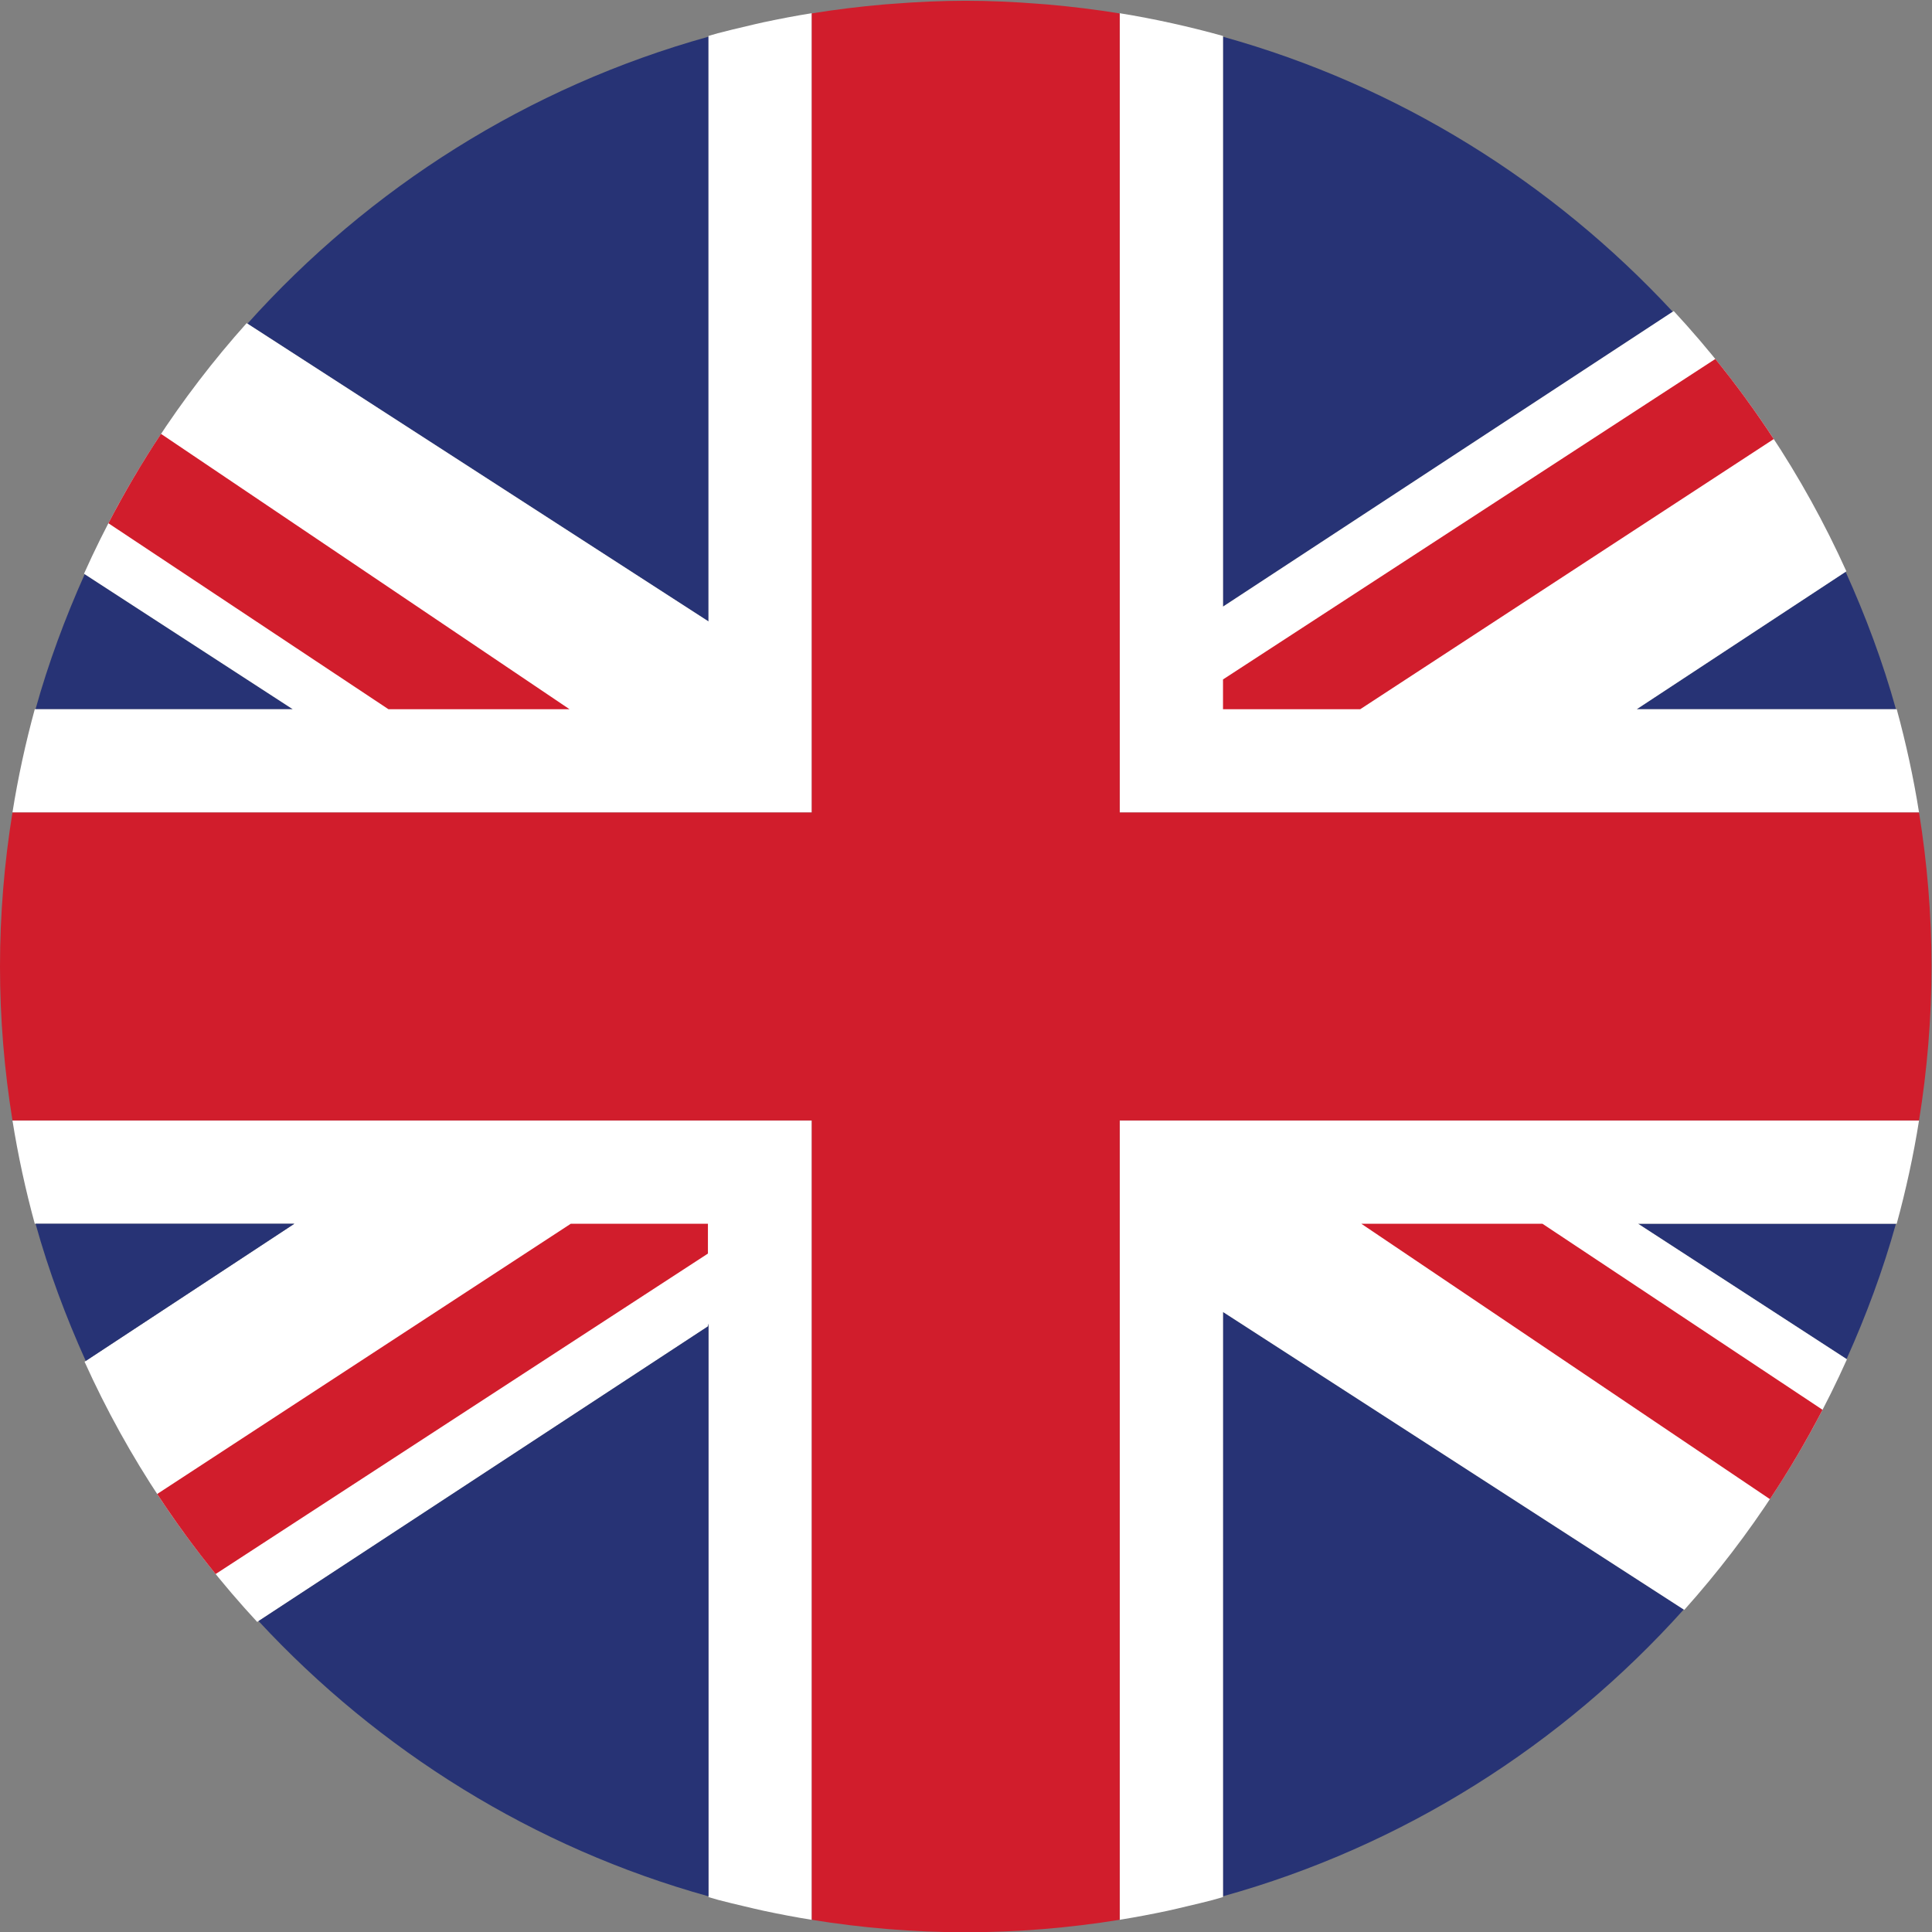 <?xml version="1.0" encoding="UTF-8" standalone="no"?>
<svg
   xmlns:dc="http://purl.org/dc/elements/1.1/"
   xmlns:cc="http://creativecommons.org/ns#"
   xmlns:rdf="http://www.w3.org/1999/02/22-rdf-syntax-ns#"
   xmlns:svg="http://www.w3.org/2000/svg"
   xmlns="http://www.w3.org/2000/svg"
   version="1.1"
   id="svg2"
   xml:space="preserve"
   width="42.667"
   height="42.667"
   viewBox="0 0 42.667 42.667"><rect x="0" y="0" width="42.667" height="42.667" fill="#808080" stroke="none"/><defs
     id="defs6" /><g
     id="g10"
     transform="matrix(1.333,0,0,-1.333,0,42.667)"><g
       id="g12"
       transform="scale(0.1)"><path
         d="m 117.379,217.129 v 96.875 C 87.508,305.707 61.145,288.922 41,266.461 l 76.379,-49.332"
         style="fill:#273375;fill-opacity:1;fill-rule:evenodd;stroke:none"
         id="path14" /><path
         d="M 48.512,202.578 14.035,224.953 C 10.805,217.746 8.031,210.297 5.883,202.578 H 48.523 48.512"
         style="fill:#273375;fill-opacity:1;fill-rule:evenodd;stroke:none"
         id="path16" /><path
         d="m 271.148,202.578 h -0.027 42.992 c -2.187,7.86 -5.027,15.445 -8.34,22.774 l -34.625,-22.774"
         style="fill:#273375;fill-opacity:1;fill-rule:evenodd;stroke:none"
         id="path18" /><path
         d="m 202.621,219.582 74.508,48.856 c -19.902,21.445 -45.539,37.507 -74.508,45.558 v -94.414"
         style="fill:#273375;fill-opacity:1;fill-rule:evenodd;stroke:none"
         id="path20" /><path
         d="M 202.621,102.723 V 5.918 c 29.848,8.297 56.188,25.07 76.328,47.508 l -76.328,49.297"
         style="fill:#273375;fill-opacity:1;fill-rule:evenodd;stroke:none"
         id="path22" /><path
         d="M 271.395,117.336 305.93,94.918 c 3.242,7.219 6.023,14.684 8.175,22.418 h -42.718 0.008"
         style="fill:#273375;fill-opacity:1;fill-rule:evenodd;stroke:none"
         id="path24" /><path
         d="m 126.504,316.395 c -0.965,-0.207 -1.918,-0.442 -2.879,-0.668 -1.57,-0.364 -3.133,-0.739 -4.687,-1.149 l -1.559,-0.445 V 217.129 L 40.863,266.547 C 29.859,254.262 20.742,240.27 13.918,225.031 L 48.512,202.578 H 48.523 5.758 C 4.234,196.984 2.984,191.281 2.062,185.465 h 115.317 17.113 v 17.113 115.317 c -2.687,-0.426 -5.347,-0.942 -7.988,-1.5"
         style="fill:#ffffff;fill-opacity:1;fill-rule:nonzero;stroke:none"
         id="path26" /><path
         d="m 314.242,202.578 h -43.121 0.031 l 34.746,22.852 c -7.183,15.918 -16.878,30.461 -28.605,43.117 l -74.672,-48.965 v 94.543 c -5.59,1.551 -11.297,2.824 -17.113,3.766 V 202.578 185.465 h 17.113 115.317 c -0.922,5.816 -2.172,11.519 -3.696,17.113"
         style="fill:#ffffff;fill-opacity:1;fill-rule:nonzero;stroke:none"
         id="path28" /><path
         d="M 317.934,134.449 H 185.508 V 2.023 l 0.222,0.039 c 2.567,0.414 5.11,0.902 7.633,1.434 1.16,0.25 2.313,0.531 3.465,0.805 1.352,0.316 2.699,0.637 4.039,0.988 l 1.754,0.5 V 102.723 l 76.422,-49.356 c 11.004,12.285 20.121,26.277 26.949,41.516 l -34.597,22.453 h -0.008 42.847 c 1.528,5.59 2.778,11.297 3.7,17.113"
         style="fill:#ffffff;fill-opacity:1;fill-rule:nonzero;stroke:none"
         id="path30" /><path
         d="M 117.379,134.449 H 2.066 c 0.922,-5.816 2.172,-11.523 3.695,-17.113 H 48.77 l -0.012,-0.004 -34.75,-22.852 C 21.191,78.566 30.887,64.019 42.613,51.367 l 74.672,48.965 0.094,0.469 V 5.781 l 1.652,-0.473 c 1.449,-0.379 2.907,-0.73 4.367,-1.07 1.051,-0.246 2.098,-0.504 3.161,-0.73 2.625,-0.559 5.261,-1.066 7.933,-1.488 V 117.336 134.449 h -17.113"
         style="fill:#ffffff;fill-opacity:1;fill-rule:nonzero;stroke:none"
         id="path32" /><path
         d="M 48.758,117.336 H 48.773 5.891 c 2.184,-7.844 5.016,-15.41 8.316,-22.727 l 34.551,22.727"
         style="fill:#273375;fill-opacity:1;fill-rule:evenodd;stroke:none"
         id="path34" /><path
         d="M 117.379,100.801 117.285,100.332 42.836,51.512 C 62.738,30.043 88.391,13.965 117.379,5.91 V 100.801"
         style="fill:#273375;fill-opacity:1;fill-rule:evenodd;stroke:none"
         id="path36" /><path
         d="m 320,159.965 c 0,8.68 -0.723,17.191 -2.062,25.5 h -132.43 v 132.39 c -3.957,0.649 -7.969,1.133 -12.016,1.489 l -1.441,0.109 c -3.988,0.313 -8.008,0.504 -12.071,0.504 -4.054,0 -8.062,-0.191 -12.039,-0.504 l -1.464,-0.109 c -4.036,-0.352 -8.036,-0.836 -11.985,-1.481 V 185.465 H 2.062 C 0.723,177.156 0,168.645 0,159.965 0,151.281 0.723,142.766 2.066,134.449 H 134.492 V 2.02 c 8.305,-1.344 16.813,-2.062 25.488,-2.062 8.688,0 17.208,0.723 25.528,2.066 V 134.449 h 132.426 c 1.343,8.317 2.066,16.832 2.066,25.516"
         style="fill:#d11d2c;fill-opacity:1;fill-rule:nonzero;stroke:none"
         id="path38" /><path
         d="m 17.957,233.395 46.406,-30.817 c 10.734,0 21.055,0 30,0 l -67.691,45.625 c -3.164,-4.762 -6.062,-9.711 -8.715,-14.808"
         style="fill:#d11d2c;fill-opacity:1;fill-rule:nonzero;stroke:none"
         id="path40" /><path
         d="m 284.184,260.609 -81.563,-53.093 c 0,-1.762 0,-3.414 0,-4.938 5.156,0 13.137,0 22.727,0 l 68.519,44.766 c -3.008,4.59 -6.23,9.019 -9.683,13.265"
         style="fill:#d11d2c;fill-opacity:1;fill-rule:nonzero;stroke:none"
         id="path42" /><path
         d="m 301.949,86.519 -46.402,30.817 c -10.738,0 -21.059,0 -30.008,0 l 67.695,-45.625 c 3.164,4.762 6.067,9.707 8.715,14.809"
         style="fill:#d11d2c;fill-opacity:1;fill-rule:nonzero;stroke:none"
         id="path44" /><path
         d="m 35.723,59.305 81.562,53.093 c 0,1.758 0,3.415 0,4.938 -5.156,0 -13.133,0 -22.726,0 L 26.039,72.566 c 3.008,-4.586 6.23,-9.016 9.684,-13.262"
         style="fill:#d11d2c;fill-opacity:1;fill-rule:nonzero;stroke:none"
         id="path46" /></g></g></svg>
